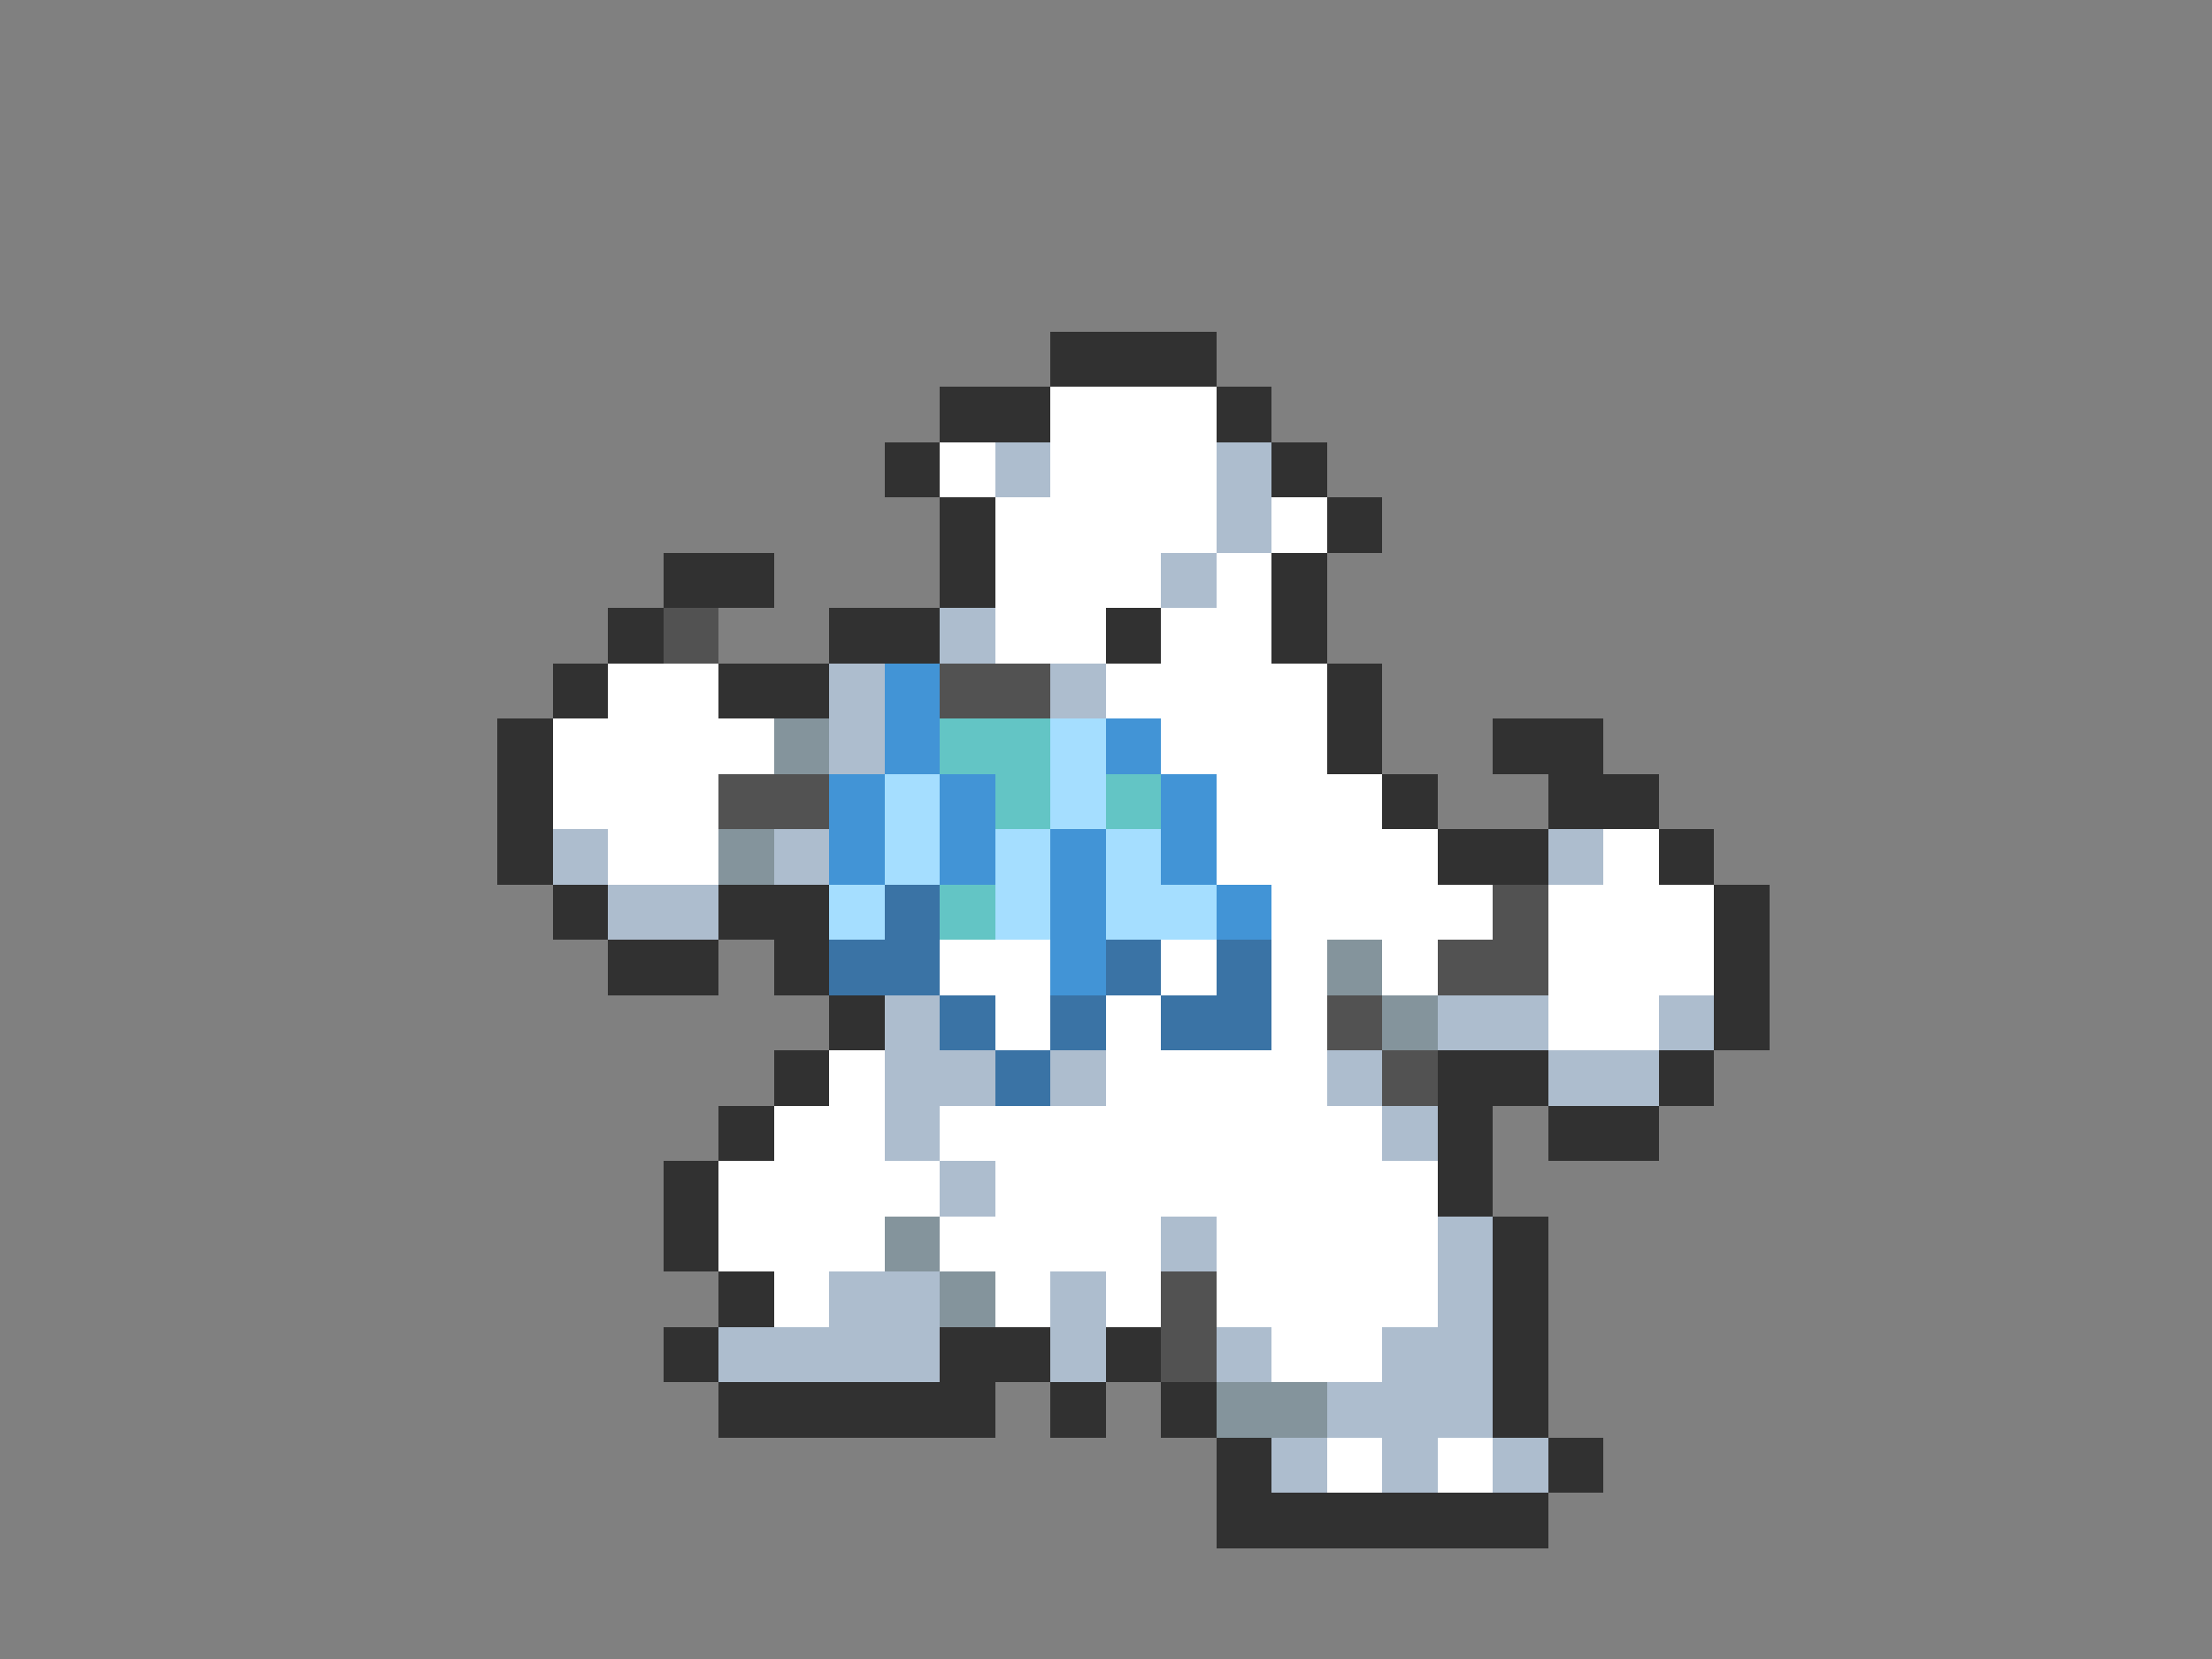 <svg xmlns="http://www.w3.org/2000/svg" viewBox="0 -0.5 40 30" shape-rendering="crispEdges">
<rect x="0" y="-0.5" width="40" height="30" fill="#808080" stroke="none"/>
<path stroke="#313131" d="M19 6h3M17 7h2M22 7h1M16 8h1M23 8h1M17 9h1M24 9h1M12 10h2M17 10h1M23 10h1M11 11h1M15 11h2M20 11h1M23 11h1M10 12h1M13 12h2M24 12h1M9 13h1M24 13h1M27 13h2M9 14h1M25 14h1M28 14h2M9 15h1M26 15h2M30 15h1M10 16h1M13 16h2M31 16h1M11 17h2M14 17h1M31 17h1M15 18h1M31 18h1M14 19h1M26 19h2M30 19h1M13 20h1M26 20h1M28 20h2M12 21h1M26 21h1M12 22h1M27 22h1M13 23h1M27 23h1M12 24h1M17 24h2M20 24h1M27 24h1M13 25h5M19 25h1M21 25h1M27 25h1M22 26h1M28 26h1M22 27h6" />
<path stroke="#ffffff" d="M19 7h3M17 8h1M19 8h3M18 9h4M23 9h1M18 10h3M22 10h1M18 11h2M21 11h2M11 12h2M20 12h4M10 13h4M21 13h3M10 14h3M22 14h3M11 15h2M22 15h4M29 15h1M23 16h4M28 16h3M17 17h2M21 17h1M23 17h1M25 17h1M28 17h3M18 18h1M20 18h1M23 18h1M28 18h2M15 19h1M20 19h4M14 20h2M17 20h8M13 21h4M18 21h8M13 22h3M17 22h4M22 22h4M14 23h1M18 23h1M20 23h1M22 23h4M23 24h2M24 26h1M26 26h1" />
<path stroke="#adbdce" d="M18 8h1M22 8h1M22 9h1M21 10h1M17 11h1M15 12h1M19 12h1M15 13h1M10 15h1M14 15h1M28 15h1M11 16h2M16 18h1M26 18h2M30 18h1M16 19h2M19 19h1M24 19h1M28 19h2M16 20h1M25 20h1M17 21h1M21 22h1M26 22h1M15 23h2M19 23h1M26 23h1M13 24h4M19 24h1M22 24h1M25 24h2M24 25h3M23 26h1M25 26h1M27 26h1" />
<path stroke="#525252" d="M12 11h1M17 12h2M13 14h2M27 16h1M26 17h2M24 18h1M25 19h1M21 23h1M21 24h1" />
<path stroke="#4294d6" d="M16 12h1M16 13h1M20 13h1M15 14h1M17 14h1M21 14h1M15 15h1M17 15h1M19 15h1M21 15h1M19 16h1M22 16h1M19 17h1" />
<path stroke="#84949c" d="M14 13h1M13 15h1M24 17h1M25 18h1M16 22h1M17 23h1M22 25h2" />
<path stroke="#63c5c5" d="M17 13h2M18 14h1M20 14h1M17 16h1" />
<path stroke="#a5deff" d="M19 13h1M16 14h1M19 14h1M16 15h1M18 15h1M20 15h1M15 16h1M18 16h1M20 16h2" />
<path stroke="#3a73a5" d="M16 16h1M15 17h2M20 17h1M22 17h1M17 18h1M19 18h1M21 18h2M18 19h1" />
</svg>